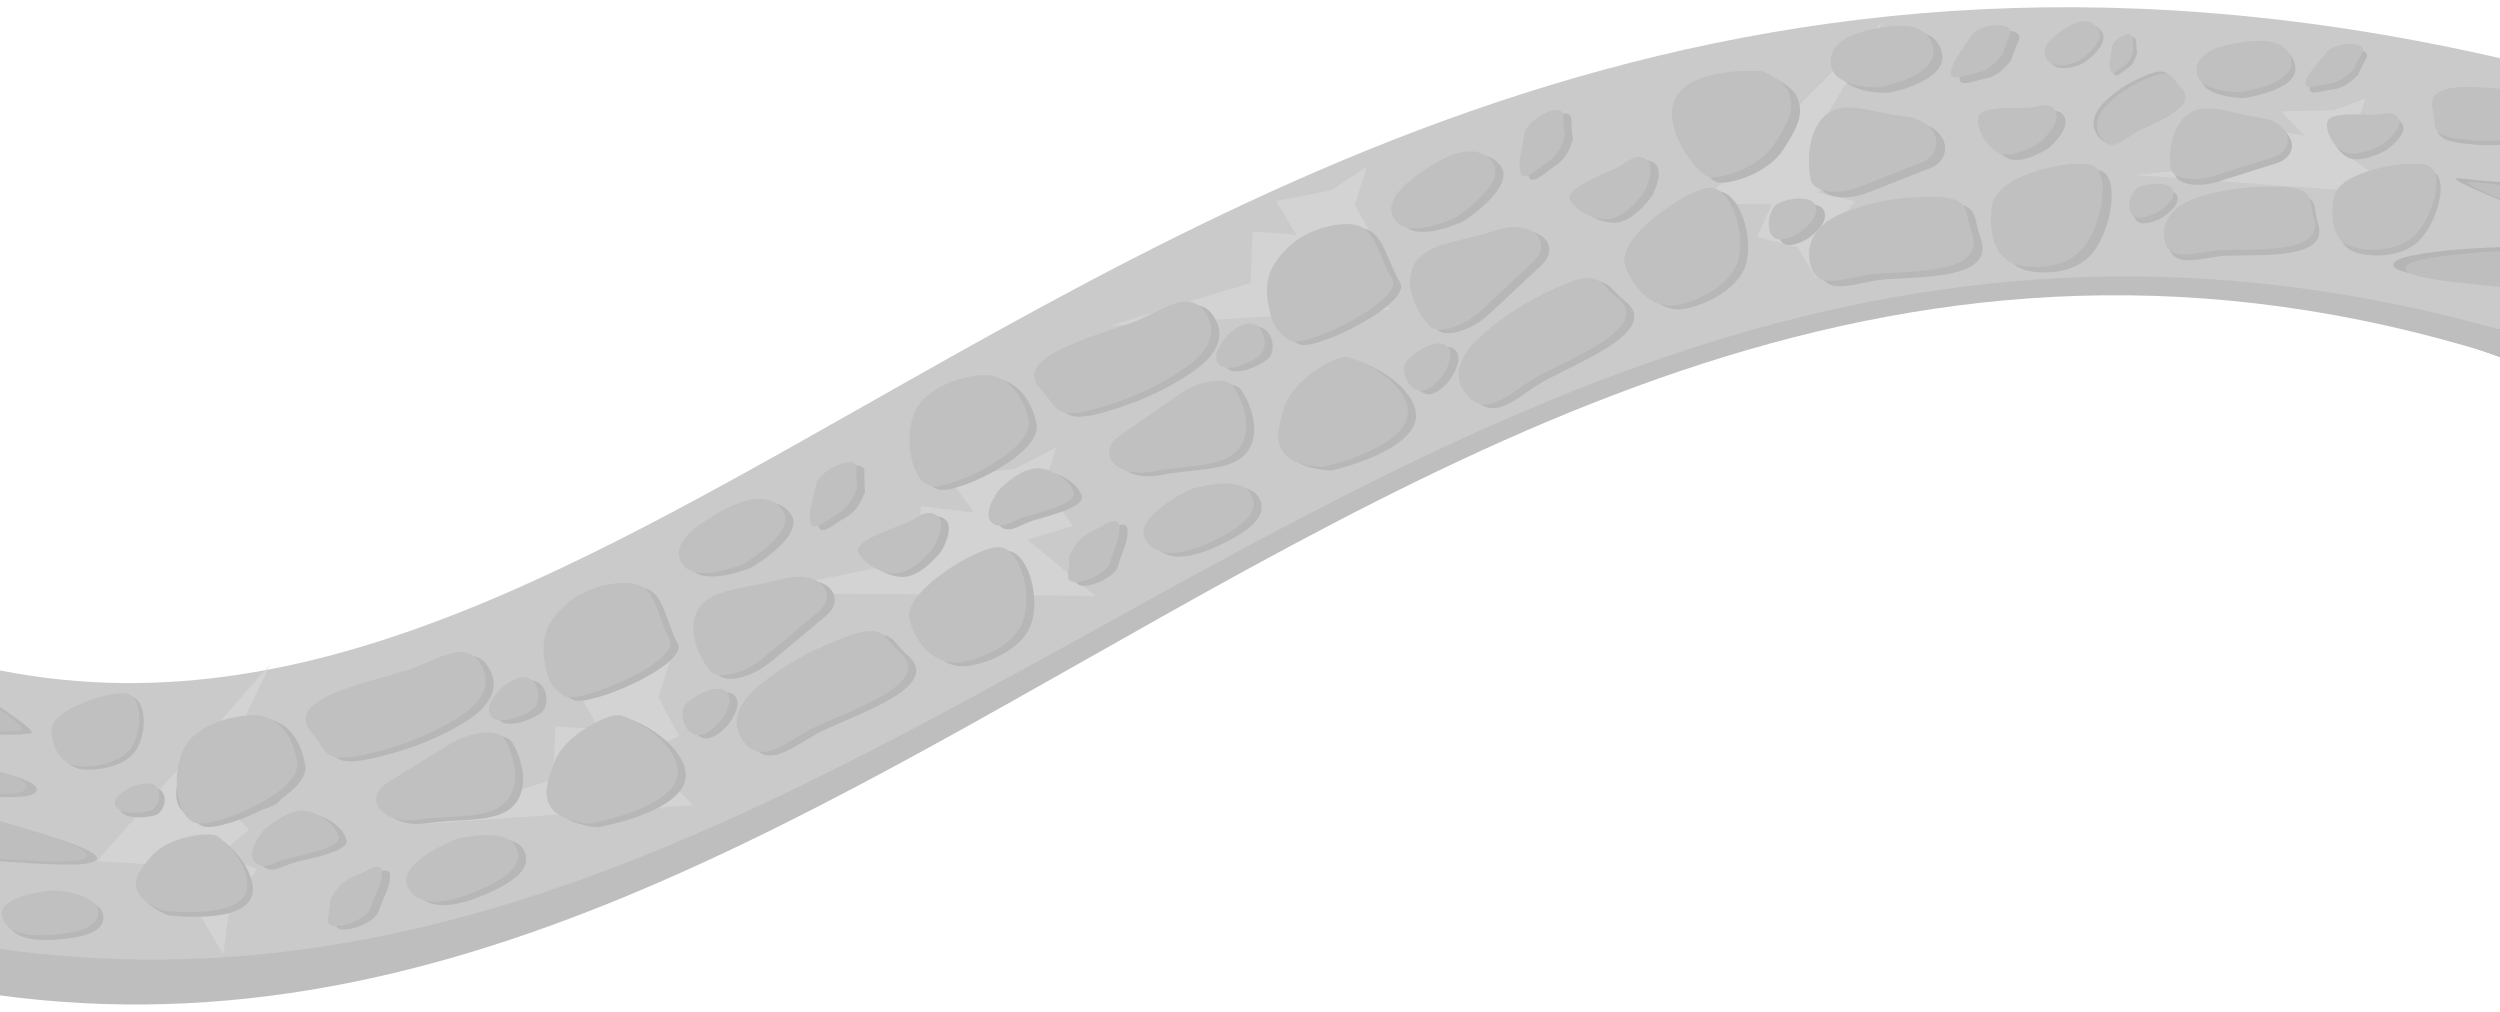 <?xml version="1.0" encoding="utf-8"?>
<!-- Generator: Adobe Illustrator 22.1.0, SVG Export Plug-In . SVG Version: 6.00 Build 0)  -->
<svg version="1.1" id="Layer_1" xmlns="http://www.w3.org/2000/svg" xmlns:xlink="http://www.w3.org/1999/xlink" x="0px" y="0px"
	 viewBox="0 0 1443 584.1" style="enable-background:new 0 0 1443 584.1;" xml:space="preserve">
<style type="text/css">
	.st0{opacity:0.8;}
	.st1{fill:#AEAEAE;}
	.st2{fill:#BDBDBD;}
	.st3{fill:#A6A6A6;}
	.st4{fill:#A2A2A2;}
	.st5{fill:#D5D5D5;fill-opacity:0.5;}
	.st6{fill:#A5A5A5;}
	.st7{fill:#B0B0B0;}
</style>
<g class="st0">
	<path class="st1" d="M1542.7,68.7C1078.9-89.2,765.4,92.4,500.5,245.8c-201.1,116.5-374.3,216.8-563.9,140l-55.5,160.5
		c282.9,96.3,510.5-32.5,744.3-164.8c254.3-143.9,516-291.9,864.3-159.6L1542.7,68.7z"/>
	<path class="st2" d="M1545.2,61.4c-477-149.6-785,24.8-1045.3,172.2C302.3,345.5,132.2,441.8-63.4,368.9l-48.1,153.5
		c291,91.2,514.7-32.4,744.6-159.5c250-138.2,507.2-280.4,866.2-154.9L1545.2,61.4z"/>
	<path class="st3" d="M17.7,423.3c9.4-1.3-81.1-54.3-81.1-54.3l-30,159.6c0,0,28.6-13.7,31.3-17c2.8-3.4-13.1-3.3-13.8-9.2
		c-2.1-18.8,124.1,4.3,131.7-6.2c7.7-10.5-153.5-44.1-114.2-41.4c26.6,1.8,74.4,9.5,79.2,2.2c7.6-11.3-80.4-19.1-71-29.1
		C-40.7,417.9-6,426.6,17.7,423.3z"/>
	<path class="st1" d="M12,421.5c9.4-1.3-75.4-52.5-75.4-52.5L-119,546.3c0,0,48.3-33.2,51.1-36.5s-13.1-3.3-13.8-9.2
		c-2.1-18.8,124.1,4.3,131.7-6.2c7.7-10.5-153.5-44.1-114.2-41.4c26.6,1.8,74.4,9.5,79.2,2.2c7.6-11.3-80.4-19.1-71-29.1
		C-46.4,416.1-11.7,424.8,12,421.5z"/>
	<path class="st4" d="M1416.5,193.9c-10.7,0.9,74,28.5,74,28.5l54.6-161c0,0-40.6,14.7-43.9,18.4c-3.4,3.7,14.7,4.5,15,11.3
		c1,21.4-71.8,14.6-95.8,11.9c-24.1-2.7,117.1,46.2,72.6,40.8c-30.1-3.7-104.9-0.1-111,7.7c-9.4,12.3,111.1,11.4,99.7,22.1
		C1470.4,184.2,1443.7,191.6,1416.5,193.9z"/>
	<path class="st1" d="M1414.6,193.3c-10.7,0.9,79.8,30.3,79.8,30.3l50.8-162.2c0,0-33.9,16.8-37.2,20.5c-3.4,3.7,14.7,4.5,15,11.3
		c1,21.4-71.8,14.6-95.8,11.9c-24.1-2.7,117.1,46.2,72.6,40.8c-30.1-3.7-104.9-0.1-111,7.7c-9.4,12.3,111.1,11.4,99.7,22.1
		C1477.1,186.3,1441.8,191,1414.6,193.3z"/>
	<path class="st5" d="M546.7,274.8l38.6-4l24.3-12.5l-6.9,22l16.5,23.3l-26.2,7.9l39.1,32.4l-198-1.6l97.8-19.7l-0.6-30.4l31.1,3.7
		L546.7,274.8z"/>
	<path class="st5" d="M736.6,116l31.7-6.1l20.5-13.6l-6.8,21.9l12.1,21.8l-21.8,9.2l30.1,29.4L640.9,188l80.9-24.7l1.2-29.7
		l25.2,1.9L736.6,116z"/>
	<path class="st5" d="M1316.8,64.2l30-0.5l18.4-6.7l-4.3,13.6l14.1,15.6l-20.1,3.6l32.2,22.5l-155-11.3l75.5-7.4l-2.1-19.3l24.5,4
		L1316.8,64.2z"/>
	<path class="st5" d="M334.5,400.7l31.9-6.6l20.7-14.2l-7.1,22.6l12,22.4l-22,9.7l29.9,30.1l-162.1,11.3l81.4-26.2l1.5-30.6
		l25.2,1.7L334.5,400.7z"/>
	<path class="st5" d="M1070.6,116.2l-17.7,23.3l-4.7,21.1l-10.5-17.8l-23.5-6.1l8.7-19.1l-41.2,0.1l104.9-105.2l-38.7,65.1
		l19.8,19.2l-18.7,14.3L1070.6,116.2z"/>
	<path class="st5" d="M148.3,501.5L132,527l-3.1,23.9l-12.4-21.2l-25-8.6l7.4-21.4L56,497l100-113.6l-34.6,72.1l22.3,23.4
		l-18.2,15.1L148.3,501.5z"/>
	<path class="st6" d="M-17.4,518.7c-6.1,0.4-9.6,2.2-14.2,5.8c-2.6,2.1,0,0-5.5,9.2c-4,6.6,16.9,6.5,21.1,1.1
		c4.2-5.4,8.8-8.4,10.8-13.8C-3.1,515.6-12.6,518.4-17.4,518.7z"/>
	<path class="st6" d="M33.6,516.6c0,0-31.7,2.3-29.4,14.6c2.2,11.6,18.1,12.1,30.5,11c11.6-1.1,26.8-3.6,24.8-14.4
		C57.7,517.7,33.6,516.6,33.6,516.6z"/>
	<path class="st6" d="M69.3,466.1c0.1-5.1,9.6-9.3,9.6-9.3s9.9-4.2,13.9-0.6c4.4,4,1.6,11.9-2.2,13.9
		C86.9,472,69.2,473.9,69.3,466.1z"/>
	<path class="st6" d="M103.3,448.1c2.8-10.3,9.3-15.5,19.8-19.6c12.6-4.9,30.9-2.2,35.8,3.5c4.9,5.7,2.3,16.5,3.8,27.1
		c1.5,10.6-50.3,15.7-56.4,10.1C100.3,463.8,101.2,456.1,103.3,448.1z"/>
	<path class="st6" d="M127.5,484.9c-4.9-2-27.8,0.9-37.1,12.1c-5.7,6.9-11.6,13.1-7.4,21.3c2.9,5.7,14,10,14,10s44.7,5.8,48.6-12.1
		C148.4,503.1,132.3,486.8,127.5,484.9z"/>
	<path class="st7" d="M-20.4,516c-6.1,0.4-9.6,2.2-14.2,5.8c-2.6,2.1,0,0-5.5,9.2c-4,6.6,16.9,6.5,21.1,1.1
		c4.2-5.4,8.8-8.4,10.8-13.8C-6.1,512.9-15.6,515.7-20.4,516z"/>
	<path class="st7" d="M30.6,513.9c0,0-31.7,2.3-29.4,14.6c2.2,11.6,18.1,12.1,30.5,11c11.6-1.1,26.8-3.6,24.8-14.4
		C54.7,515,30.6,513.9,30.6,513.9z"/>
	<path class="st7" d="M66.3,463.5c0.1-5.1,9.6-9.3,9.6-9.3s9.9-4.2,13.9-0.6c4.4,4,1.6,11.9-2.2,13.9
		C83.8,469.4,66.2,471.2,66.3,463.5z"/>
	<path class="st7" d="M124.4,482.2c-4.9-2-27.8,0.9-37.1,12.1c-5.7,6.9-11.6,13.1-7.4,21.3c2.9,5.7,14,10,14,10s44.7,5.8,48.6-12.1
		C145.3,500.4,129.3,484.2,124.4,482.2z"/>
	<path class="st6" d="M1396.6,138.6c10.8-11.2,16.9-35.7,7.6-39.6c-9.3-4-50.9,2.3-54.4,17.4c-3.4,15.1,0.9,24.8,7.5,28.3
		C1363.9,148.2,1385.3,150.3,1396.6,138.6z"/>
	<path class="st6" d="M1251.8,142c2.6,13.9,20.3,6.1,33.7,5.6c21.3-0.7,59.4,2.2,52.4-18.9c-3.2-9.8,1.5-16.6-18.5-17.5
		c-20-0.9-35.7,1.8-48.9,6.2C1257.3,121.9,1249.6,130.3,1251.8,142z"/>
	<path class="st6" d="M1354.8,90.7c7.6,4.5,22.6-4,22.6-4s12.1-8.6,9.5-14.6c-2.4-5.8-9.2-2.3-15.2-2.5l-0.2,0
		c-10.2-0.5-24.8-1.1-25.8,4.1C1344.7,78.8,1348.4,87,1354.8,90.7z"/>
	<path class="st6" d="M1306.9,71.2c19.1,2.6,20.5,18.7,7.4,22.9l-33.5,10.6c-13.1,4.2-24.7,1.3-25.5-4.3c-0.8-5.6-0.7-17.2,4.9-25.6
		C1270.9,58.6,1287.7,68.6,1306.9,71.2z"/>
	<path class="st6" d="M1345.4,51.8c6.1-0.7,9.6-2.9,14.3-7.2c2.7-2.5,0,0,6-10.6c4.3-7.7-16.2-6.6-20.7-0.3
		c-4.5,6.3-9.2,9.9-11.5,16.1C1331.1,56,1340.6,52.4,1345.4,51.8z"/>
	<path class="st6" d="M1295.1,56.6c0,0,31.3-4.1,29.8-17.9c-1.4-12.9-17.1-12.8-29.3-10.9c-11.4,1.8-26.5,5.4-25.2,17.4
		C1271.5,56.5,1295.1,56.6,1295.1,56.6z"/>
	<path class="st6" d="M1256.9,115.2c-0.4,5.8-10,11-10,11s-10,5.2-13.7,1.3c-4-4.3-0.8-13.4,3-15.7
		C1240.1,109.4,1257.5,106.4,1256.9,115.2z"/>
	<path class="st7" d="M1394.2,135.3c10.8-11.2,16.9-35.7,7.6-39.6c-9.3-4-50.9,2.3-54.4,17.4c-3.4,15.1,0.9,24.8,7.5,28.3
		C1361.5,144.9,1382.9,147,1394.2,135.3z"/>
	<path class="st7" d="M1249.4,138.7c2.6,13.9,20.3,6.1,33.7,5.6c21.3-0.7,59.4,2.2,52.4-18.9c-3.2-9.8,1.5-16.6-18.5-17.5
		c-20-0.9-35.7,1.8-48.9,6.2C1254.9,118.6,1247.2,127,1249.4,138.7z"/>
	<path class="st7" d="M1352.4,87.4c7.6,4.5,22.6-4,22.6-4s12.1-8.6,9.5-14.6c-2.4-5.8-9.2-2.3-15.2-2.5l-0.2,0
		c-10.2-0.5-24.8-1.1-25.8,4.1C1342.3,75.5,1346,83.7,1352.4,87.4z"/>
	<path class="st7" d="M1304.5,67.9c19.1,2.6,20.5,18.7,7.4,22.9l-33.5,10.6c-13.1,4.2-24.7,1.3-25.5-4.3c-0.8-5.6-0.7-17.2,4.9-25.6
		C1268.5,55.4,1285.3,65.3,1304.5,67.9z"/>
	<path class="st7" d="M1343,48.5c6.1-0.7,9.6-2.9,14.3-7.2c2.7-2.5,0,0,6-10.6c4.3-7.7-16.2-6.6-20.7-0.3
		c-4.5,6.3-9.2,9.9-11.5,16.1C1328.7,52.8,1338.2,49.1,1343,48.5z"/>
	<path class="st7" d="M1292.7,53.3c0,0,31.3-4.1,29.8-17.9c-1.4-12.9-17.1-12.8-29.3-10.9c-11.4,1.8-26.5,5.4-25.2,17.4
		C1269.1,53.2,1292.7,53.3,1292.7,53.3z"/>
	<path class="st7" d="M1254.5,111.9c-0.4,5.8-10,11-10,11s-10,5.2-13.7,1.3c-4-4.3-0.8-13.4,3-15.7
		C1237.7,106.1,1255.1,103.2,1254.5,111.9z"/>
	<path class="st6" d="M110.8,433.9c-7.9,15-4.4,42.3,8.4,43.4c12.8,1.1,59.5-18.6,57-35.3c-2.5-16.7-11.9-25.4-21.4-26.9
		C145.5,413.6,119.1,418.2,110.8,433.9z"/>
	<path class="st6" d="M281.4,384.3c-9.2-13.5-26.8,0.1-42.5,4.9c-25,7.5-71.5,16.7-54,36.3c8.2,9.1,5.5,17.7,29.7,12.3
		c24.2-5.4,41.6-13.3,55.3-22C283.7,406.9,289.2,395.7,281.4,384.3z"/>
	<path class="st6" d="M181.7,470.2c-11.1-2.2-25.1,11.4-25.1,11.4s-10.6,12.7-4.9,18.2c5.4,5.2,11.9-0.6,19.2-2.2l0.3-0.1
		c12.3-2.8,30-6.7,28.9-12.4C198.9,479.3,190.9,472,181.7,470.2z"/>
	<path class="st6" d="M247.2,475.1c-23.9,3.4-32.6-12.9-18.9-21.3l35.1-21.7c13.7-8.5,28.8-9.2,32.2-3.7c3.4,5.5,8.4,17.6,5.5,28.1
		C295.4,476.6,271.1,471.7,247.2,475.1z"/>
	<path class="st6" d="M210,507.4c-6.9,2.7-10.1,6.1-13.8,12c-2.1,3.4,0,0-2.4,12.9c-1.7,9.3,22.2,1.7,24.7-6.3
		c2.6-7.9,6.6-13.2,6.6-20.4C225.1,498.5,215.4,505.4,210,507.4z"/>
	<path class="st6" d="M267.6,486.4c0,0-35.4,14.2-27.5,28c7.4,12.9,25.9,7.9,39.7,2c12.8-5.5,29.1-14,22.3-26.1
		C295.6,479.1,267.6,486.4,267.6,486.4z"/>
	<path class="st6" d="M287.1,413.6c-2.1-6.1,7-14.5,7-14.5s9.6-8.6,15.7-5.7c6.7,3.2,6.8,13.6,3.3,17.3
		C309.7,414.3,290.3,422.9,287.1,413.6z"/>
	<path class="st6" d="M318.5,380c-1.2-13.2,4.1-21.8,14.4-30.4c12.4-10.3,34.5-13.8,42.5-8.8c8,5,9.6,18.8,15.8,30.8
		c6.2,12-51.1,36.8-60.3,32.4C321.6,399.6,319.4,390.2,318.5,380z"/>
	<path class="st6" d="M361.7,414.9c-6.4-0.6-31.5,11.2-37.4,27.8c-3.6,10.2-7.7,19.8,0.5,28c5.8,5.8,20.3,6.8,20.3,6.8
		s53.8-9.3,50.6-32C393.4,428.9,368.1,415.4,361.7,414.9z"/>
	<path class="st7" d="M106.2,431.9c-7.9,15-4.4,42.3,8.4,43.4c12.8,1.1,59.5-18.6,57-35.3c-2.5-16.7-11.9-25.4-21.4-26.9
		C140.9,411.5,114.5,416.1,106.2,431.9z"/>
	<path class="st7" d="M276.8,382.2c-9.2-13.5-26.8,0.1-42.5,4.9c-25,7.5-71.5,16.7-54,36.3c8.2,9.1,5.5,17.7,29.7,12.3
		c24.2-5.4,41.6-13.3,55.3-22C279.1,404.8,284.6,393.6,276.8,382.2z"/>
	<path class="st7" d="M177.1,468.1c-11.1-2.2-25.1,11.4-25.1,11.4s-10.6,12.7-4.9,18.2c5.4,5.2,11.9-0.6,19.2-2.2l0.3-0.1
		c12.3-2.8,30-6.7,28.9-12.4C194.3,477.2,186.2,469.9,177.1,468.1z"/>
	<path class="st7" d="M242.6,473c-23.9,3.4-32.6-12.9-18.9-21.3l35.1-21.7c13.7-8.5,28.8-9.2,32.2-3.7c3.4,5.5,8.4,17.6,5.5,28.1
		C290.8,474.6,266.4,469.6,242.6,473z"/>
	<path class="st7" d="M205.4,505.4c-6.9,2.7-10.1,6.1-13.8,12c-2.1,3.4,0,0-2.4,12.9c-1.7,9.3,22.2,1.7,24.7-6.3
		c2.6-7.9,6.6-13.2,6.6-20.4C220.5,496.4,210.8,503.3,205.4,505.4z"/>
	<path class="st7" d="M263,484.4c0,0-35.4,14.2-27.5,28c7.4,12.9,25.9,7.9,39.7,2c12.8-5.5,29.1-14,22.3-26.1
		C291,477,263,484.4,263,484.4z"/>
	<path class="st7" d="M282.5,411.6c-2.1-6.1,7-14.5,7-14.5s9.6-8.6,15.7-5.7c6.7,3.2,6.8,13.6,3.3,17.3
		C305.1,412.2,285.7,420.8,282.5,411.6z"/>
	<path class="st7" d="M313.9,377.9c-1.2-13.2,4.1-21.8,14.4-30.4c12.4-10.3,34.5-13.8,42.5-8.8c8,5,9.6,18.8,15.8,30.8
		c6.2,12-51.1,36.8-60.3,32.4C317,397.5,314.8,388.1,313.9,377.9z"/>
	<path class="st7" d="M357.1,412.8c-6.4-0.6-31.5,11.2-37.4,27.8c-3.6,10.2-7.7,19.8,0.5,28c5.8,5.8,20.3,6.8,20.3,6.8
		s53.8-9.3,50.6-32C388.8,426.8,363.5,413.3,357.1,412.8z"/>
	<path class="st6" d="M1208.1,145.7c10.8-13.7,15.4-42.8,4.8-47c-10.5-4.3-55.4,5-57.9,22.9c-2.5,17.9,3.1,29.2,10.6,33
		C1173.2,158.5,1196.7,160.1,1208.1,145.7z"/>
	<path class="st6" d="M1050.1,156.1c4,16.2,22.7,6.3,37.3,5.2c23.2-1.8,65.1-0.1,55.6-24.6c-4.4-11.4,0.2-19.6-21.8-19.9
		c-21.9-0.2-38.8,3.7-52.9,9.5C1054.4,132.2,1046.8,142.4,1050.1,156.1z"/>
	<path class="st6" d="M1158.2,91.1c8.7,4.9,24.4-5.7,24.4-5.7s12.5-10.6,9.1-17.7c-3.2-6.7-10.2-2.3-16.8-2.3l-0.2,0
		c-11.1-0.1-27.2-0.2-27.8,5.9C1146.1,77.5,1150.9,87,1158.2,91.1z"/>
	<path class="st6" d="M1104.1,70.3c21.1,2.2,24,21.2,10.1,26.7l-35.6,14c-13.9,5.5-26.9,2.6-28.3-3.9c-1.4-6.5-2.3-20.2,3.1-30.4
		C1063.8,57.1,1083,68.1,1104.1,70.3z"/>
	<path class="st6" d="M1144.5,45.7c6.6-1.1,10.2-3.8,15-9.2c2.7-3.1,0,0,5.6-12.8c4-9.2-18.3-7-22.6,0.6
		c-4.4,7.6-9.2,12.1-11.2,19.5C1129.3,51.3,1139.4,46.6,1144.5,45.7z"/>
	<path class="st6" d="M1090,53.6c0,0,33.8-6.2,31-22.4c-2.7-15.2-19.7-14.4-33-11.6c-12.3,2.6-28.5,7.5-26,21.7
		C1064.3,54.5,1090,53.6,1090,53.6z"/>
	<path class="st6" d="M1053.4,124.3c0.1,6.9-9.9,13.4-9.9,13.4s-10.5,6.6-14.9,2.2c-4.8-4.9-2-15.7,1.9-18.7
		C1034.5,118.2,1053.3,114,1053.4,124.3z"/>
	<path class="st6" d="M990.7,105.1c5.3,2.1,29.7-4,39.3-19.8c5.9-9.7,12-18.6,7.3-29.2c-3.3-7.4-15.2-11.9-15.2-11.9
		s-48-3.3-51.6,20.9C967.8,82.9,985.4,103,990.7,105.1z"/>
	<path class="st7" d="M1202.9,142.5c10.8-13.7,15.4-42.8,4.8-47c-10.5-4.3-55.4,5-57.9,22.9c-2.5,17.9,3.1,29.2,10.6,33
		C1168,155.3,1191.6,156.9,1202.9,142.5z"/>
	<path class="st7" d="M1045,152.9c4,16.2,22.7,6.3,37.3,5.2c23.2-1.8,65.1-0.1,55.6-24.6c-4.4-11.4,0.2-19.6-21.8-19.9
		c-21.9-0.2-38.8,3.7-52.9,9.5C1049.3,129,1041.6,139.2,1045,152.9z"/>
	<path class="st7" d="M1153,87.9c8.7,4.9,24.4-5.7,24.4-5.7s12.5-10.6,9.1-17.7c-3.2-6.7-10.2-2.3-16.8-2.3l-0.2,0
		c-11.1-0.1-27.2-0.2-27.8,5.9C1141,74.3,1145.8,83.8,1153,87.9z"/>
	<path class="st7" d="M1099,67.1c21.1,2.2,24,21.2,10.1,26.7l-35.6,14c-13.9,5.5-26.9,2.6-28.3-3.9c-1.4-6.5-2.3-20.2,3.1-30.4
		C1058.6,53.9,1077.9,64.9,1099,67.1z"/>
	<path class="st7" d="M1139.4,42.5c6.6-1.1,10.2-3.8,15-9.2c2.7-3.1,0,0,5.6-12.8c4-9.2-18.3-7-22.6,0.6
		c-4.4,7.6-9.2,12.1-11.2,19.5C1124.1,48.1,1134.2,43.4,1139.4,42.5z"/>
	<path class="st7" d="M1084.9,50.4c0,0,33.8-6.2,31-22.4c-2.7-15.2-19.7-14.4-33-11.6c-12.3,2.6-28.5,7.5-26,21.7
		C1059.1,51.3,1084.9,50.4,1084.9,50.4z"/>
	<path class="st7" d="M1048.3,121.1c0.1,6.9-9.9,13.4-9.9,13.4s-10.5,6.6-14.9,2.2c-4.8-4.9-2-15.7,1.9-18.7
		C1029.4,115,1048.2,110.8,1048.3,121.1z"/>
	<path class="st7" d="M985.6,101.9c5.3,2.1,29.7-4,39.3-19.8c5.9-9.7,12-18.6,7.3-29.2c-3.3-7.4-15.2-11.9-15.2-11.9
		s-48-3.3-51.6,20.9C962.6,79.7,980.3,99.8,985.6,101.9z"/>
	<path class="st6" d="M595.2,360.2c5.5-16-2-42.8-14.8-42.3c-12.8,0.5-55.7,26.2-50.7,42.5s15.5,23.8,25,24.2
		S589.5,376.9,595.2,360.2z"/>
	<path class="st6" d="M435,431.5c11,12.3,26.3-3.6,41.1-10.3c23.5-10.7,67.8-25.8,47.6-43.1c-9.4-8-8.1-16.9-31.1-8.4
		c-23,8.5-38.9,18.6-51.1,29.1C429.4,409.3,425.7,421.1,435,431.5z"/>
	<path class="st6" d="M520.2,333c11.2,0.8,23-14.6,23-14.6s8.5-14,2.1-18.8c-6.1-4.5-11.6,2.1-18.5,4.7l-0.3,0.1
		c-11.7,4.3-28.4,10.5-26.5,16.1C501.9,326.1,510.9,332.4,520.2,333z"/>
	<path class="st6" d="M455.1,336.5c23-6.4,33.9,8.7,21.7,18.9l-31.2,26.1c-12.2,10.2-26.9,12.9-31.1,7.8c-4.2-5-10.9-16.5-9.6-27.4
		C407.4,341.1,432.1,343,455.1,336.5z"/>
	<path class="st6" d="M486.8,299.5c6.4-3.5,9-7.3,11.8-13.8c1.6-3.7,0,0,0.4-13.2c0.3-9.5-22,1.2-23.4,9.4c-1.3,8.3-4.5,14-3.4,21.2
		S481.8,302.2,486.8,299.5z"/>
	<path class="st6" d="M433.3,327.8c0,0,32.6-18.7,22.9-31.5c-9.2-12-26.7-4.5-39.3,3.1c-11.8,7.1-26.5,17.7-18,28.9
		C406.9,338.7,433.3,327.8,433.3,327.8z"/>
	<path class="st6" d="M425,402.9c3,5.9-4.7,15.4-4.7,15.4s-8.1,9.8-14.6,7.7c-7-2.3-8.8-12.7-5.9-16.8S420.5,394.1,425,402.9z"/>
	<path class="st7" d="M590.6,358.1c5.5-16-2-42.8-14.8-42.3c-12.8,0.5-55.7,26.2-50.7,42.5s15.5,23.8,25,24.2
		S584.9,374.9,590.6,358.1z"/>
	<path class="st7" d="M430.4,429.5c11,12.3,26.3-3.6,41.1-10.3c23.5-10.7,67.8-25.8,47.6-43.1c-9.4-8-8.1-16.9-31.1-8.4
		c-23,8.5-38.9,18.6-51.1,29.1C424.8,407.2,421.1,419,430.4,429.5z"/>
	<path class="st7" d="M515.6,331c11.2,0.8,23-14.6,23-14.6s8.5-14,2.1-18.8c-6.1-4.5-11.6,2.1-18.5,4.7l-0.3,0.1
		c-11.7,4.3-28.4,10.5-26.5,16.1C497.3,324,506.3,330.3,515.6,331z"/>
	<path class="st7" d="M450.5,334.4c23-6.4,33.9,8.7,21.7,18.9L441,379.4c-12.2,10.2-26.9,12.9-31.1,7.8c-4.2-5-10.9-16.5-9.6-27.4
		C402.8,339,427.5,340.9,450.5,334.4z"/>
	<path class="st7" d="M482.2,297.4c6.4-3.5,9-7.3,11.8-13.8c1.6-3.7,0,0,0.4-13.2c0.3-9.5-22,1.2-23.4,9.4c-1.3,8.3-4.5,14-3.4,21.2
		S477.2,300.2,482.2,297.4z"/>
	<path class="st7" d="M428.7,325.7c0,0,32.6-18.7,22.9-31.5c-9.2-12-26.7-4.5-39.3,3.1c-11.8,7.1-26.5,17.7-18,28.9
		C402.3,336.7,428.7,325.7,428.7,325.7z"/>
	<path class="st7" d="M420.4,400.9c3,5.9-4.7,15.4-4.7,15.4s-8.1,9.8-14.6,7.7c-7-2.3-8.8-12.7-5.9-16.8S415.9,392,420.4,400.9z"/>
	<path class="st6" d="M532.7,239.7c-7,15.5-1.9,42.6,10.9,43.1c12.9,0.5,58.2-21.6,54.7-38.2c-3.5-16.6-13.4-24.8-22.8-25.9
		C566,217.6,540,223.5,532.7,239.7z"/>
	<path class="st6" d="M699.7,181.4c-9.9-13.1-26.6,1.5-42.1,7c-24.5,8.8-70.2,20.3-51.6,39c8.7,8.7,6.5,17.4,30.3,10.8
		c23.8-6.6,40.7-15.4,53.8-24.8C703.2,204,708,192.5,699.7,181.4z"/>
	<path class="st6" d="M605.4,272.5c-11.1-1.6-24.4,12.7-24.4,12.7s-9.8,13.3-3.8,18.5c5.7,4.9,11.8-1.2,19-3.2l0.3-0.1
		c12.1-3.4,29.4-8.2,28-13.9C623,280.8,614.6,273.8,605.4,272.5z"/>
	<path class="st6" d="M670.8,274.1c-23.6,4.6-33.2-11.3-20-20.4l33.6-23.5c13.1-9.2,28.1-10.6,31.9-5.3c3.7,5.3,9.4,17.2,7.1,27.9
		C719,273.3,694.4,269.5,670.8,274.1z"/>
	<path class="st6" d="M635.7,308.4c-6.7,3-9.7,6.6-13,12.7c-1.9,3.6,0,0-1.6,13c-1.2,9.4,22.2,0.6,24.3-7.5
		c2.1-8.1,5.8-13.5,5.4-20.7C650.2,298.7,640.9,306,635.7,308.4z"/>
	<path class="st6" d="M691.8,284.5c0,0-34.4,16-25.8,29.4c8.1,12.6,26.3,6.6,39.6,0c12.4-6.1,28.2-15.5,20.7-27.2
		C719.3,275.7,691.8,284.5,691.8,284.5z"/>
	<path class="st6" d="M707,210.6c-2.4-6,6.1-14.9,6.1-14.9s9-9.1,15.3-6.5c6.8,2.8,7.6,13.3,4.3,17.1
		C729.6,210.1,710.7,219.7,707,210.6z"/>
	<path class="st6" d="M736.3,175.3c-2-13.2,2.8-22,12.6-31.2c11.8-11,33.5-15.5,41.8-10.9c8.2,4.6,10.7,18.3,17.5,30.1
		c6.8,11.8-48.7,39.4-58.2,35.5C740.5,194.8,737.8,185.5,736.3,175.3z"/>
	<path class="st6" d="M781.4,208.1c-6.4-0.2-30.7,12.8-35.6,29.7c-3,10.4-6.6,20.2,2.2,28c6.1,5.5,20.6,5.8,20.6,5.8
		s53-12,48.5-34.5C813.7,220.6,787.8,208.3,781.4,208.1z"/>
	<path class="st7" d="M528.1,237.6c-7,15.5-1.9,42.6,10.9,43.1c12.9,0.5,58.2-21.6,54.7-38.2c-3.5-16.6-13.4-24.8-22.8-25.9
		C561.4,215.5,535.4,221.4,528.1,237.6z"/>
	<path class="st7" d="M695,179.4c-9.9-13.1-26.6,1.5-42.1,7c-24.5,8.8-70.2,20.3-51.6,39c8.7,8.7,6.5,17.4,30.3,10.8
		c23.8-6.6,40.7-15.4,53.8-24.8C698.6,201.9,703.4,190.4,695,179.4z"/>
	<path class="st7" d="M600.7,270.4c-11.1-1.6-24.4,12.7-24.4,12.7s-9.8,13.3-3.8,18.5c5.7,4.9,11.8-1.2,19-3.2l0.3-0.1
		c12.1-3.4,29.4-8.2,28-13.9C618.4,278.7,610,271.8,600.7,270.4z"/>
	<path class="st7" d="M666.2,272c-23.6,4.6-33.2-11.3-20-20.4l33.6-23.5c13.1-9.2,28.1-10.6,31.9-5.3c3.7,5.3,9.4,17.2,7.1,27.9
		C714.3,271.2,689.8,267.4,666.2,272z"/>
	<path class="st7" d="M631.1,306.3c-6.7,3-9.7,6.6-13,12.7c-1.9,3.6,0,0-1.6,13c-1.2,9.4,22.2,0.6,24.3-7.5
		c2.1-8.1,5.8-13.5,5.4-20.7C645.6,296.6,636.3,303.9,631.1,306.3z"/>
	<path class="st7" d="M687.2,282.4c0,0-34.4,16-25.8,29.4c8.1,12.6,26.3,6.6,39.6,0c12.4-6.1,28.2-15.5,20.7-27.2
		C714.7,273.6,687.2,282.4,687.2,282.4z"/>
	<path class="st7" d="M702.4,208.5c-2.4-6,6.1-14.9,6.1-14.9s9-9.1,15.3-6.5c6.8,2.8,7.6,13.3,4.3,17.1
		C724.9,208.1,706.1,217.6,702.4,208.5z"/>
	<path class="st7" d="M731.7,173.2c-2-13.2,2.8-22,12.6-31.2c11.8-11,33.5-15.5,41.8-10.9c8.2,4.6,10.7,18.3,17.5,30.1
		c6.8,11.8-48.7,39.4-58.2,35.5C735.9,192.7,733.2,183.4,731.7,173.2z"/>
	<path class="st7" d="M776.7,206c-6.4-0.2-30.7,12.8-35.6,29.7c-3,10.4-6.6,20.2,2.2,28c6.1,5.5,20.6,5.8,20.6,5.8s53-12,48.5-34.5
		C809.1,218.5,783.2,206.3,776.7,206z"/>
	<path class="st6" d="M1007.9,152.1c4.5-16.3-4.5-42.8-17.2-41.6c-12.7,1.1-53.9,29-48,45.1c5.9,16.1,16.9,23.1,26.3,23
		C978.5,178.4,1003.1,169.1,1007.9,152.1z"/>
	<path class="st6" d="M852.5,231.5c11.7,11.8,26-4.9,40.3-12.4c22.7-11.9,66-29.2,44.9-45.5c-9.8-7.6-9-16.5-31.4-6.9
		c-22.4,9.6-37.6,20.5-49.2,31.6C845.6,209.5,842.7,221.5,852.5,231.5z"/>
	<path class="st6" d="M931.6,128.6c11.2,0.2,22.1-15.7,22.1-15.7s7.7-14.5,1-18.9c-6.4-4.2-11.4,2.7-18.2,5.6l-0.3,0.1
		c-11.4,4.9-27.7,12-25.4,17.4C913,122.6,922.3,128.4,931.6,128.6z"/>
	<path class="st6" d="M867,135.3c22.5-7.6,34.3,7,22.7,17.8l-29.6,27.7c-11.5,10.8-26.1,14.2-30.5,9.4c-4.5-4.8-11.8-15.9-11.1-26.9
		C819.8,142.3,844.5,142.9,867,135.3z"/>
	<path class="st6" d="M896.4,96.6c6.1-3.9,8.6-7.8,10.9-14.4c1.3-3.8,0,0-0.3-13.2c-0.2-9.5-21.9,2.3-22.7,10.6
		c-0.8,8.3-3.6,14.2-2.2,21.4S891.6,99.7,896.4,96.6z"/>
	<path class="st6" d="M844.8,127.7c0,0,31.4-20.4,20.9-32.6c-9.8-11.5-26.8-3.2-38.9,5.1c-11.3,7.7-25.4,19-16.2,29.8
		C819.1,139.9,844.8,127.7,844.8,127.7z"/>
	<path class="st6" d="M840.9,203.3c3.3,5.7-3.8,15.6-3.8,15.6s-7.5,10.3-14.1,8.5c-7.1-2-9.5-12.3-6.8-16.5
		C818.9,206.7,835.9,194.7,840.9,203.3z"/>
	<path class="st7" d="M1003.3,150c4.5-16.3-4.5-42.8-17.2-41.6c-12.7,1.1-53.9,29-48,45.1c5.9,16.1,16.9,23.1,26.3,23
		C973.9,176.3,998.5,167.1,1003.3,150z"/>
	<path class="st7" d="M847.9,229.4c11.7,11.8,26-4.9,40.3-12.4c22.7-11.9,66-29.2,44.9-45.5c-9.8-7.6-9-16.5-31.4-6.9
		c-22.4,9.6-37.6,20.5-49.2,31.6C841,207.4,838,219.4,847.9,229.4z"/>
	<path class="st7" d="M927,126.5c11.2,0.2,22.1-15.7,22.1-15.7s7.7-14.5,1-18.9c-6.4-4.2-11.4,2.7-18.2,5.6l-0.3,0.1
		c-11.4,4.9-27.7,12-25.4,17.4C908.4,120.5,917.7,126.3,927,126.5z"/>
	<path class="st7" d="M862.4,133.2c22.5-7.6,34.3,7,22.7,17.8l-29.6,27.7c-11.5,10.8-26.1,14.2-30.5,9.4
		c-4.5-4.8-11.8-15.9-11.1-26.9C815.2,140.2,839.9,140.8,862.4,133.2z"/>
	<path class="st7" d="M891.8,94.6c6.1-3.9,8.6-7.8,10.9-14.4c1.3-3.8,0,0-0.3-13.2c-0.2-9.5-21.9,2.3-22.7,10.6
		c-0.8,8.3-3.6,14.2-2.2,21.4S887,97.6,891.8,94.6z"/>
	<path class="st7" d="M840.2,125.6c0,0,31.4-20.4,20.9-32.6c-9.8-11.5-26.8-3.2-38.9,5.1c-11.3,7.7-25.4,19-16.2,29.8
		C814.5,137.9,840.2,125.6,840.2,125.6z"/>
	<path class="st7" d="M836.3,201.3c3.3,5.7-3.8,15.6-3.8,15.6s-7.5,10.3-14.1,8.5c-7.1-2-9.5-12.3-6.8-16.5
		C814.2,204.6,831.3,192.6,836.3,201.3z"/>
	<path class="st6" d="M1478,61.4c-1.4-12-16.6-6.7-27.8-7.3c-17.8-1-49.4-6.2-44.6,12.2c2.2,8.6-2.1,14,14.5,16.3s29.8,1.1,41-1.7
		C1472.4,78.1,1479.2,71.6,1478,61.4z"/>
	<path class="st7" d="M1476.6,58.9c-1.4-12-16.6-6.7-27.8-7.3c-17.8-1-49.4-6.2-44.6,12.2c2.2,8.6-2.1,14,14.5,16.3s29.8,1.1,41-1.7
		C1471,75.6,1477.8,69.1,1476.6,58.9z"/>
	<path class="st6" d="M1211.6,79.4c6.2,7.8,13.7-1.6,21.3-5.3c12-6,34.8-14.2,23.6-25.2c-5.2-5.1-4.8-10.5-16.6-5.9
		c-11.8,4.6-19.9,10.4-25.9,16.6C1207.9,65.7,1206.3,72.9,1211.6,79.4z"/>
	<path class="st6" d="M1227.5,39.8c3.2-2,4.5-4.3,5.7-8.1c0.7-2.2,0,0-0.2-8c-0.1-5.8-11.5,0.2-12,5.2c-0.4,5-1.9,8.4-1.1,12.8
		S1225,41.4,1227.5,39.8z"/>
	<path class="st6" d="M1202,36.8c0,0,16.6-10.7,11-18.7c-5.2-7.5-14.2-3.4-20.6,1c-6,4.1-13.4,10.2-8.5,17.2
		C1188.4,42.8,1202,36.8,1202,36.8z"/>
	<path class="st7" d="M1213.6,80.6c6.2,7.8,13.7-1.6,21.3-5.3c12-6,34.8-14.2,23.6-25.2c-5.2-5.1-4.8-10.5-16.6-5.9
		c-11.8,4.6-19.9,10.4-25.9,16.6C1209.9,66.9,1208.3,74.1,1213.6,80.6z"/>
	<path class="st7" d="M1225.5,38.2c3.2-2,4.5-4.3,5.7-8.1c0.7-2.2,0,0-0.2-8c-0.1-5.8-11.5,0.2-12,5.2c-0.4,5-1.9,8.4-1.1,12.8
		S1223,39.8,1225.5,38.2z"/>
	<path class="st7" d="M1199.9,35.2c0,0,16.6-10.7,11-18.7c-5.2-7.5-14.2-3.4-20.6,1c-6,4.1-13.4,10.2-8.5,17.2
		C1186.4,41.3,1199.9,35.2,1199.9,35.2z"/>
	<path class="st6" d="M78.4,433.2c6.7-10.1,6.3-29.6-2.8-31.2c-9.1-1.6-43.9,9.3-43.3,21.3s6.6,18.7,13.2,20.4
		C52.2,445.3,71.3,443.8,78.4,433.2z"/>
	<path class="st7" d="M75.8,431.4c6.7-10.1,6.3-29.6-2.8-31.2c-9.1-1.6-43.9,9.3-43.3,21.3s6.6,18.7,13.2,20.4
		C49.6,443.5,68.7,442,75.8,431.4z"/>
</g>
</svg>
